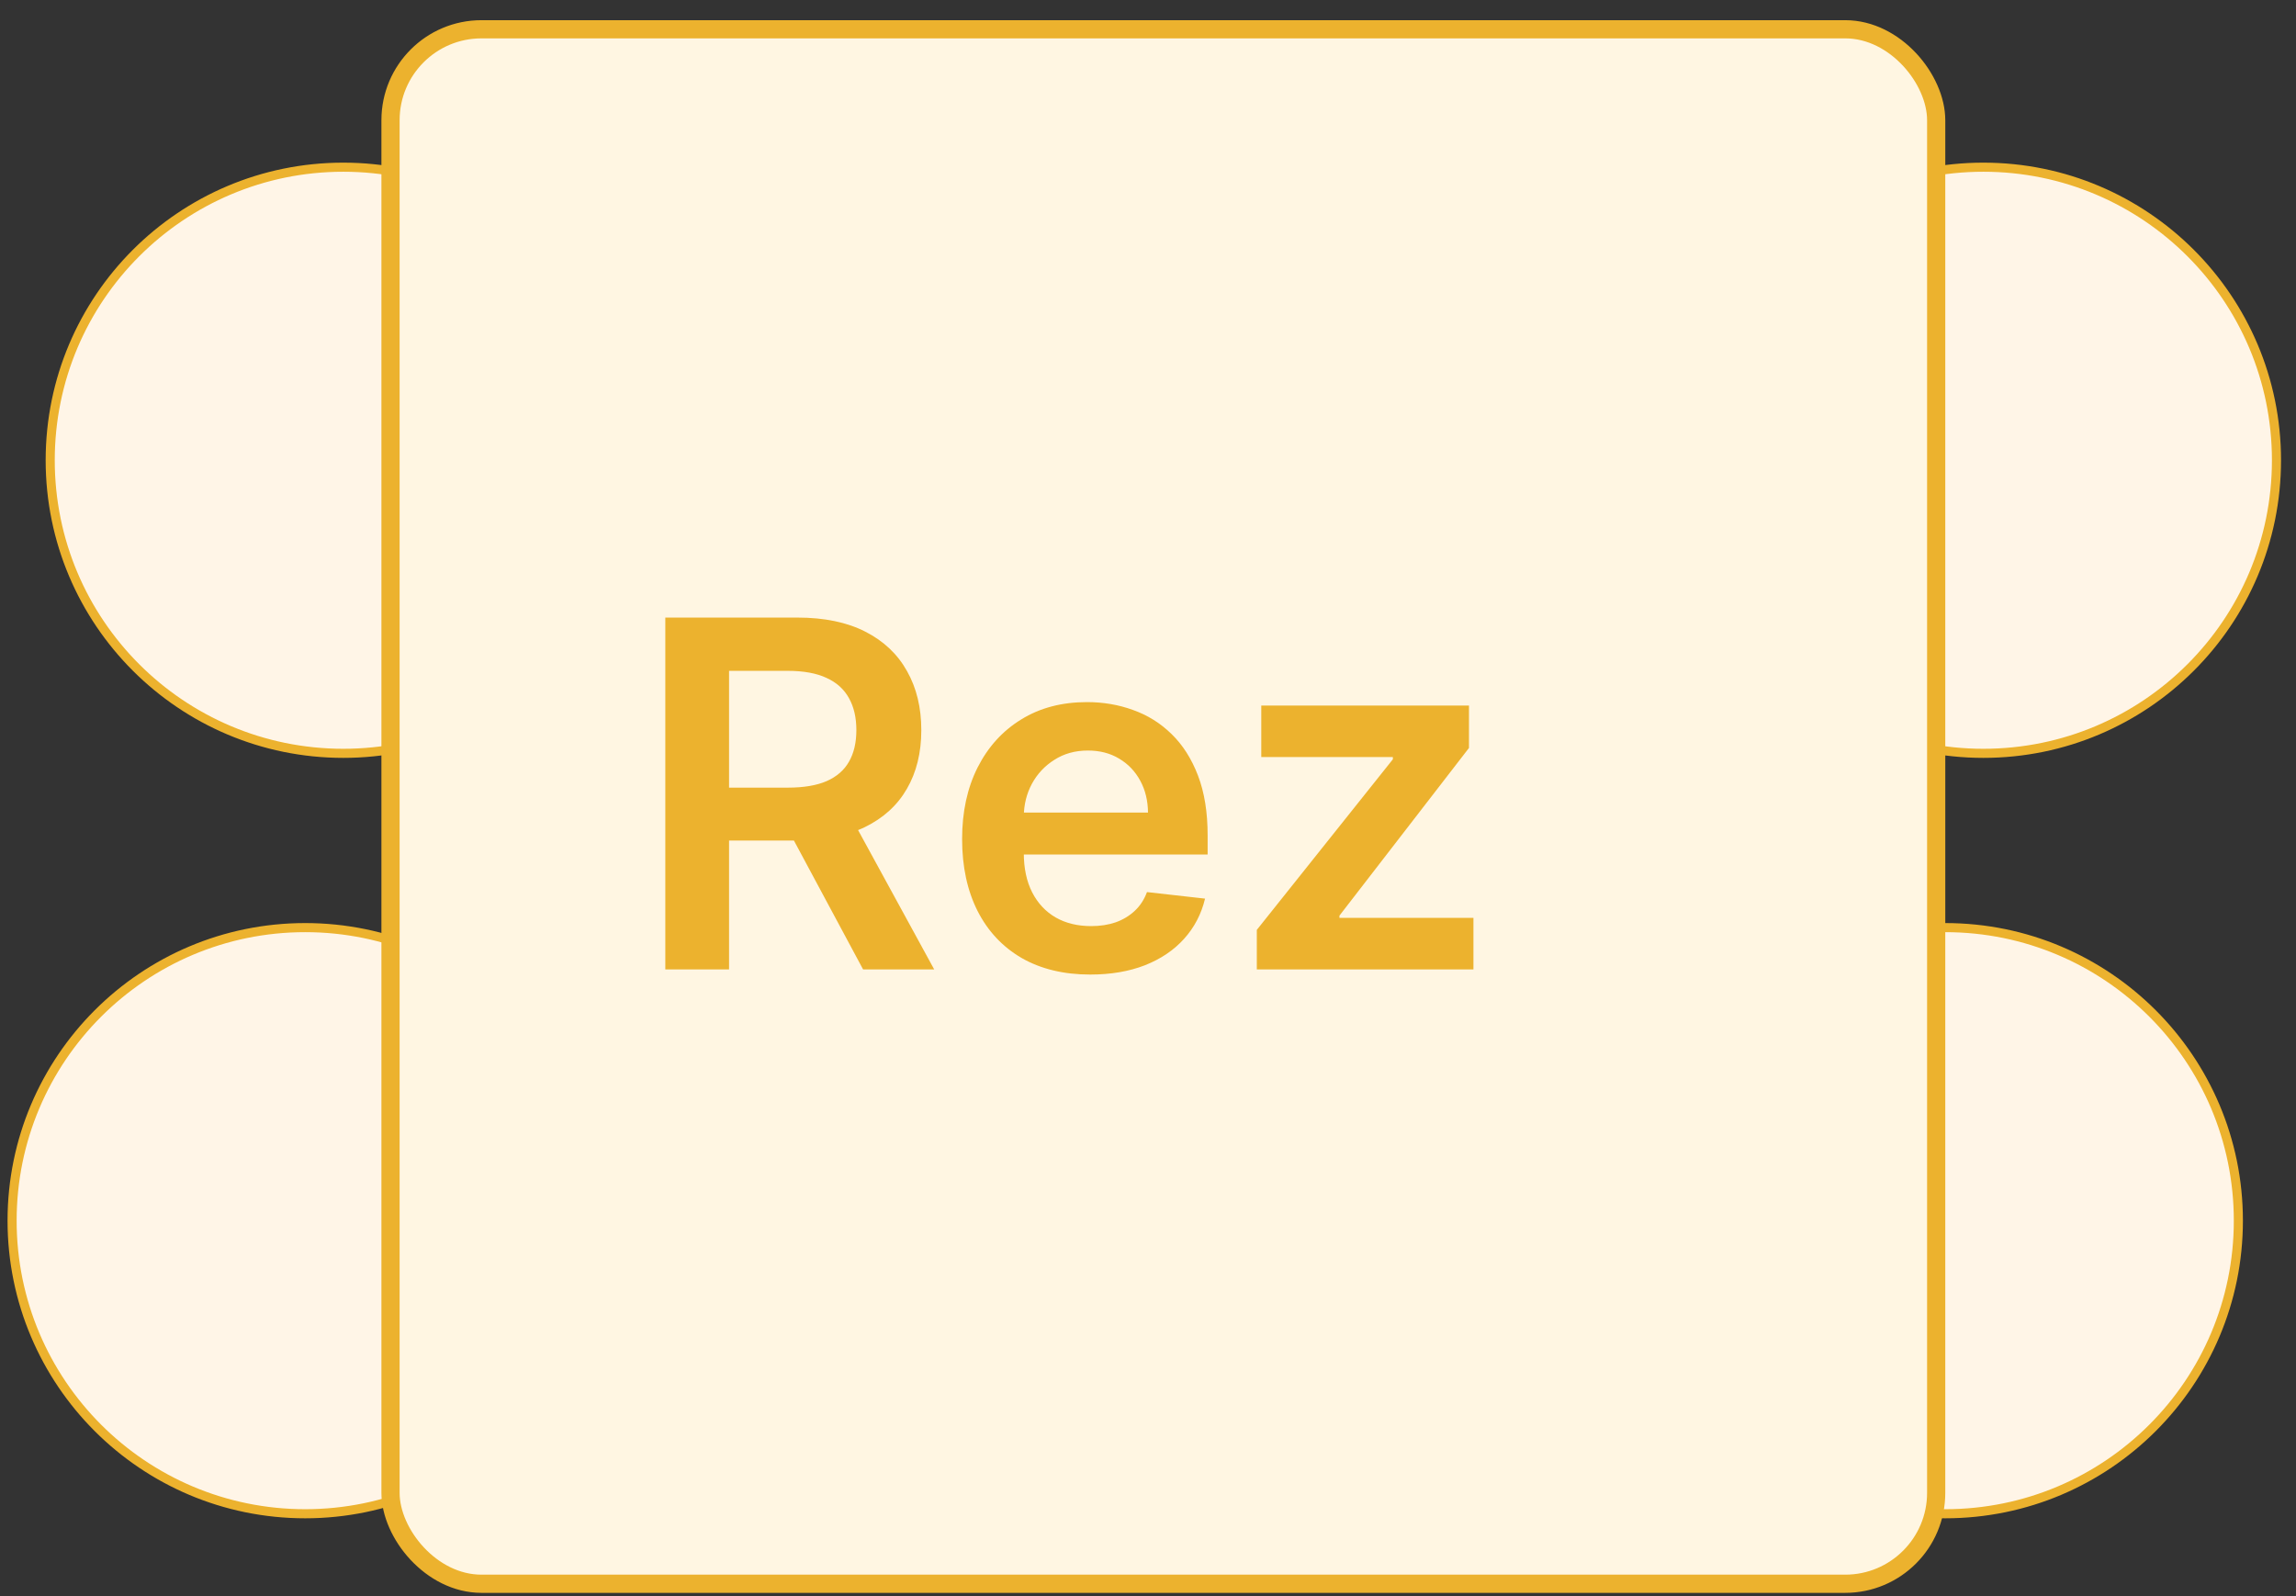 <svg width="105" height="73" viewBox="0 0 105 73" fill="none" xmlns="http://www.w3.org/2000/svg">
<rect x="0" y="0" width="105" height="73" fill="#333333" stroke="none"/>
<circle cx="88.96" cy="55.83" r="13.404" fill="#FFF5E7" stroke="#ECB22E" stroke-width="0.416"/>
<circle cx="90.703" cy="21.051" r="13.404" fill="#FFF5E7" stroke="#ECB22E" stroke-width="0.416"/>
<circle cx="13.957" cy="55.83" r="13.404" fill="#FFF5E7" stroke="#ECB22E" stroke-width="0.416"/>
<circle cx="15.7" cy="21.051" r="13.404" fill="#FFF5E7" stroke="#ECB22E" stroke-width="0.416"/>
<rect x="17.859" y="1.339" width="70.686" height="71.097" rx="4.159" fill="#FFF6E2" stroke="#ECB22E" stroke-width="0.832"/>
<path d="M30.426 44.337L30.426 28.246H36.461C37.697 28.246 38.734 28.461 39.572 28.89C40.415 29.32 41.051 29.922 41.481 30.697C41.916 31.467 42.133 32.366 42.133 33.392C42.133 34.424 41.913 35.32 41.473 36.079C41.038 36.834 40.397 37.418 39.548 37.831C38.7 38.24 37.657 38.444 36.421 38.444H32.123V36.024H36.028C36.751 36.024 37.343 35.925 37.804 35.726C38.265 35.522 38.605 35.226 38.825 34.838C39.051 34.445 39.163 33.963 39.163 33.392C39.163 32.821 39.051 32.334 38.825 31.931C38.6 31.522 38.257 31.213 37.796 31.004C37.335 30.789 36.741 30.682 36.013 30.682H33.341L33.341 44.337H30.426ZM38.739 37.046L42.722 44.337H39.47L35.557 37.046H38.739ZM49.86 44.573C48.65 44.573 47.605 44.321 46.725 43.818C45.851 43.31 45.178 42.593 44.706 41.666C44.235 40.733 43.999 39.636 43.999 38.374C43.999 37.132 44.235 36.043 44.706 35.105C45.183 34.162 45.848 33.429 46.702 32.905C47.556 32.376 48.559 32.112 49.711 32.112C50.455 32.112 51.157 32.232 51.817 32.473C52.482 32.709 53.069 33.075 53.577 33.573C54.09 34.071 54.493 34.704 54.787 35.474C55.08 36.239 55.227 37.151 55.227 38.209V39.081H45.335V37.164H52.5C52.495 36.619 52.377 36.134 52.147 35.71C51.916 35.281 51.594 34.943 51.18 34.697C50.772 34.45 50.295 34.327 49.75 34.327C49.169 34.327 48.658 34.469 48.218 34.752C47.778 35.029 47.435 35.396 47.189 35.852C46.948 36.302 46.825 36.797 46.82 37.337V39.01C46.82 39.712 46.948 40.314 47.205 40.817C47.461 41.315 47.82 41.697 48.281 41.964C48.742 42.226 49.282 42.357 49.9 42.357C50.313 42.357 50.688 42.299 51.023 42.184C51.358 42.064 51.649 41.888 51.895 41.658C52.142 41.427 52.327 41.142 52.453 40.801L55.109 41.1C54.941 41.802 54.622 42.415 54.15 42.938C53.684 43.457 53.087 43.86 52.359 44.148C51.631 44.431 50.798 44.573 49.86 44.573ZM57.476 44.337V42.53L63.698 34.728V34.626L57.68 34.626V32.269H67.179V34.209L61.255 41.878V41.98L67.383 41.98V44.337L57.476 44.337Z" fill="#ECB22E"/>
</svg>
